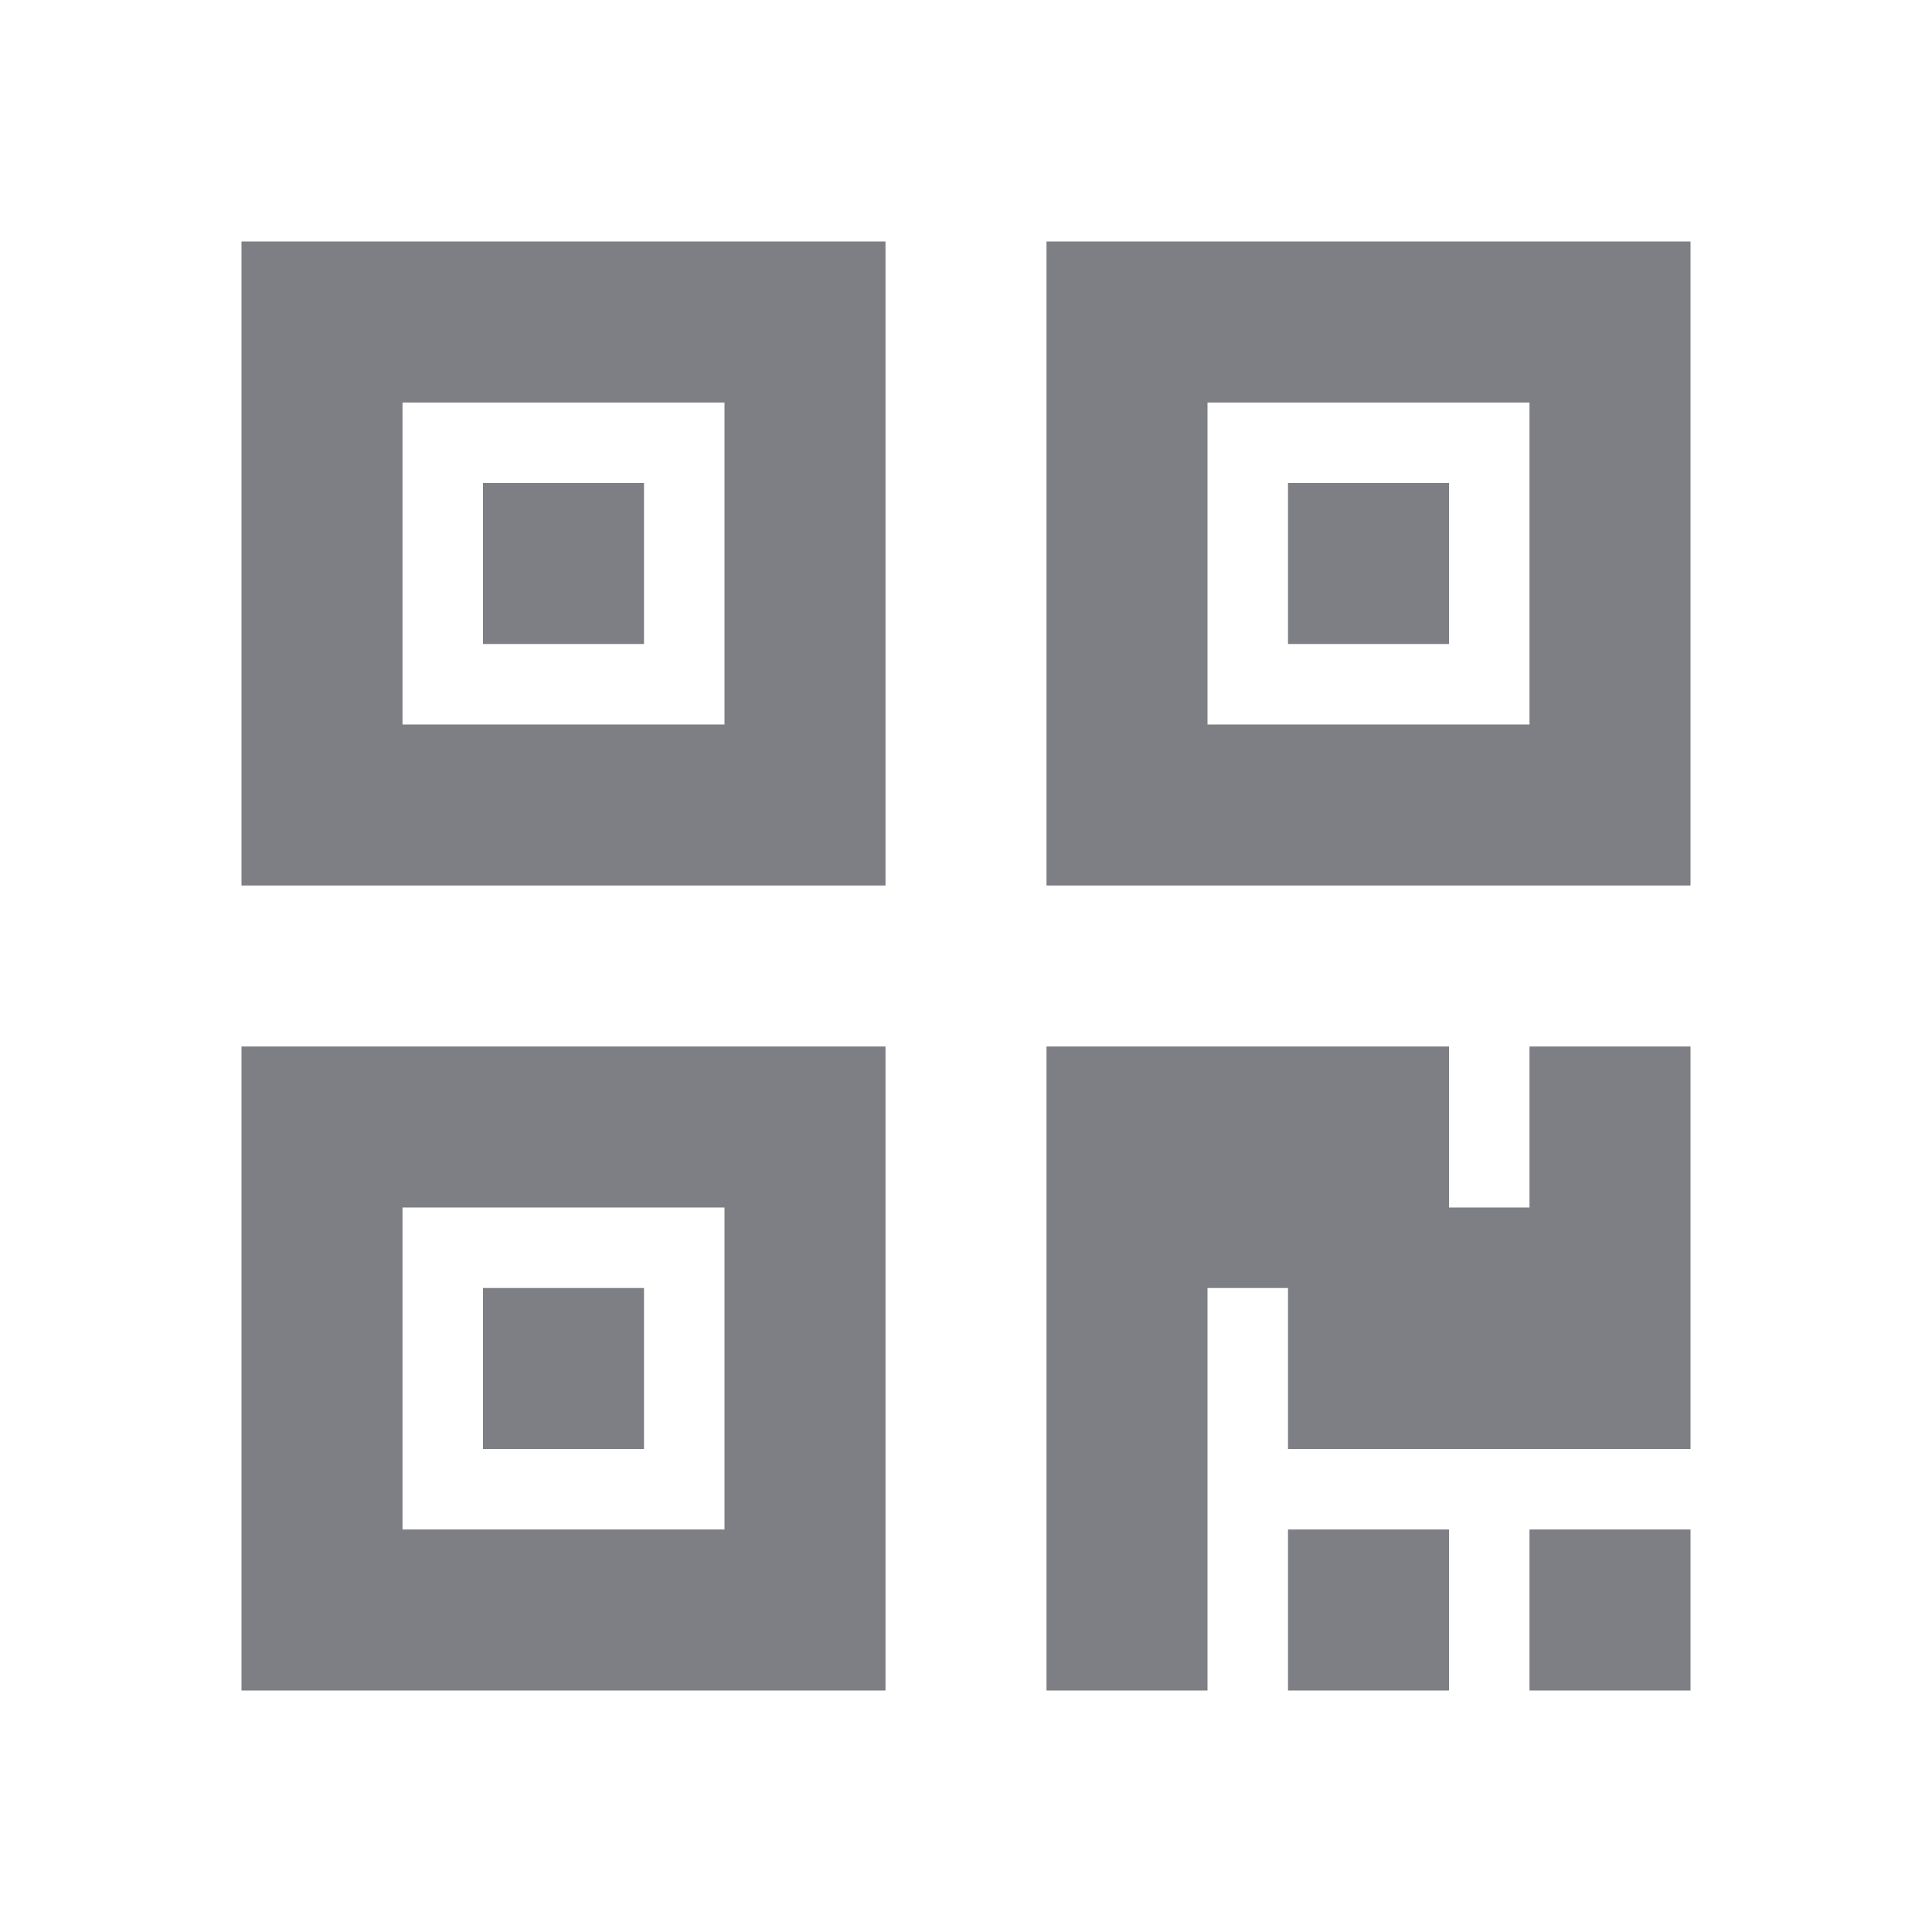 <svg xmlns="http://www.w3.org/2000/svg" viewBox="0 0 24 24"><defs><style>.cls-1{fill:#292b33;opacity:0.6;}</style></defs><title>图标 设置 二维码</title><g id="图层_2_复制" data-name="图层 2_复制"><path class="cls-1" d="M3,3v8h8V3ZM9,9H5V5H9Z"/><polygon class="cls-1" points="21 18 16 18 16 16 15 16 15 21 13 21 13 13 18 13 18 15 19 15 19 13 21 13 21 18"/><rect class="cls-1" x="16" y="19" width="2" height="2"/><rect class="cls-1" x="19" y="19" width="2" height="2"/><rect class="cls-1" x="6" y="6" width="2" height="2"/><path class="cls-1" d="M13,3v8h8V3Zm6,6H15V5h4Z"/><rect class="cls-1" x="16" y="6" width="2" height="2"/><path class="cls-1" d="M3,13v8h8V13Zm6,6H5V15H9Z"/><rect class="cls-1" x="6" y="16" width="2" height="2"/></g></svg>